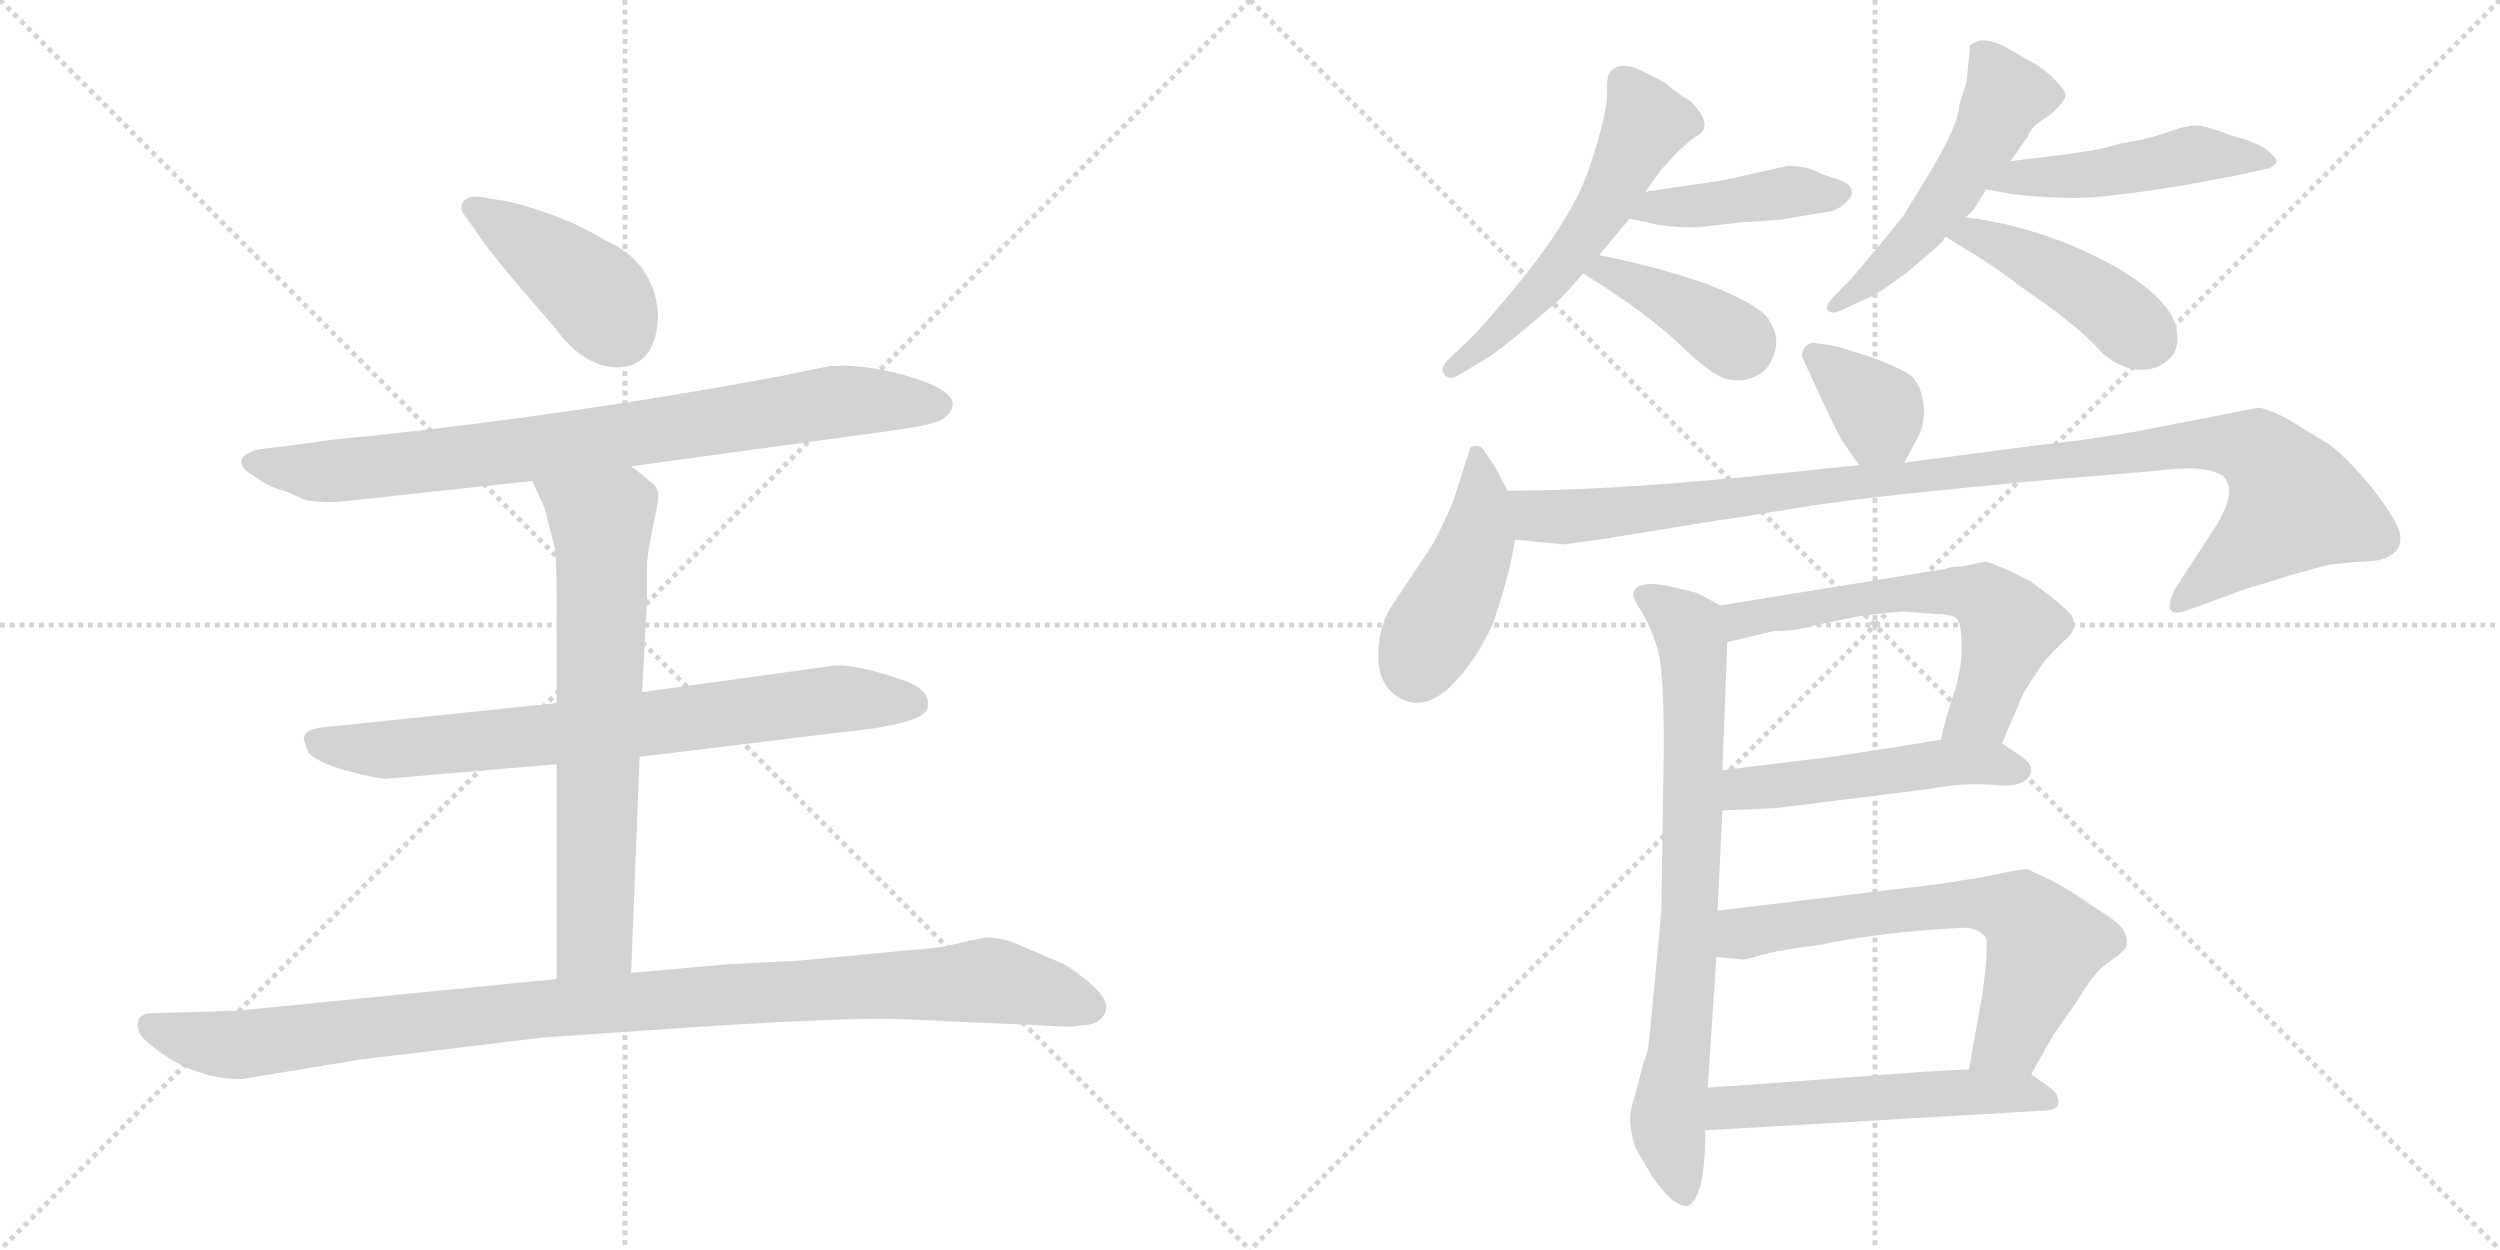 <svg version="1.1" viewBox="0 0 2048 1024" xmlns="http://www.w3.org/2000/svg">
  <g stroke="lightgray" stroke-dasharray="1,1" stroke-width="1" transform="scale(4, 4)">
    <line x1="0" y1="0" x2="256" y2="256"></line>
    <line x1="256" y1="0" x2="0" y2="256"></line>
    <line x1="128" y1="0" x2="128" y2="256"></line>
    <line x1="0" y1="128" x2="256" y2="128"></line>
    <line x1="256" y1="0" x2="512" y2="256"></line>
    <line x1="512" y1="0" x2="256" y2="256"></line>
    <line x1="384" y1="0" x2="384" y2="256"></line>
    <line x1="256" y1="128" x2="512" y2="128"></line>
  </g>
<g transform="scale(1, -1) translate(0, -850)">
   <style type="text/css">
    @keyframes keyframes0 {
      from {
       stroke: black;
       stroke-dashoffset: 415;
       stroke-width: 128;
       }
       57% {
       animation-timing-function: step-end;
       stroke: black;
       stroke-dashoffset: 0;
       stroke-width: 128;
       }
       to {
       stroke: black;
       stroke-width: 1024;
       }
       }
       #make-me-a-hanzi-animation-0 {
         animation: keyframes0 0.588s both;
         animation-delay: 0s;
         animation-timing-function: linear;
       }
    @keyframes keyframes1 {
      from {
       stroke: black;
       stroke-dashoffset: 823;
       stroke-width: 128;
       }
       73% {
       animation-timing-function: step-end;
       stroke: black;
       stroke-dashoffset: 0;
       stroke-width: 128;
       }
       to {
       stroke: black;
       stroke-width: 1024;
       }
       }
       #make-me-a-hanzi-animation-1 {
         animation: keyframes1 0.92s both;
         animation-delay: 0.588s;
         animation-timing-function: linear;
       }
    @keyframes keyframes2 {
      from {
       stroke: black;
       stroke-dashoffset: 749;
       stroke-width: 128;
       }
       71% {
       animation-timing-function: step-end;
       stroke: black;
       stroke-dashoffset: 0;
       stroke-width: 128;
       }
       to {
       stroke: black;
       stroke-width: 1024;
       }
       }
       #make-me-a-hanzi-animation-2 {
         animation: keyframes2 0.86s both;
         animation-delay: 1.507s;
         animation-timing-function: linear;
       }
    @keyframes keyframes3 {
      from {
       stroke: black;
       stroke-dashoffset: 689;
       stroke-width: 128;
       }
       69% {
       animation-timing-function: step-end;
       stroke: black;
       stroke-dashoffset: 0;
       stroke-width: 128;
       }
       to {
       stroke: black;
       stroke-width: 1024;
       }
       }
       #make-me-a-hanzi-animation-3 {
         animation: keyframes3 0.811s both;
         animation-delay: 2.367s;
         animation-timing-function: linear;
       }
    @keyframes keyframes4 {
      from {
       stroke: black;
       stroke-dashoffset: 1035;
       stroke-width: 128;
       }
       77% {
       animation-timing-function: step-end;
       stroke: black;
       stroke-dashoffset: 0;
       stroke-width: 128;
       }
       to {
       stroke: black;
       stroke-width: 1024;
       }
       }
       #make-me-a-hanzi-animation-4 {
         animation: keyframes4 1.092s both;
         animation-delay: 3.178s;
         animation-timing-function: linear;
       }
    @keyframes keyframes5 {
      from {
       stroke: black;
       stroke-dashoffset: 556;
       stroke-width: 128;
       }
       64% {
       animation-timing-function: step-end;
       stroke: black;
       stroke-dashoffset: 0;
       stroke-width: 128;
       }
       to {
       stroke: black;
       stroke-width: 1024;
       }
       }
       #make-me-a-hanzi-animation-5 {
         animation: keyframes5 0.702s both;
         animation-delay: 4.27s;
         animation-timing-function: linear;
       }
    @keyframes keyframes6 {
      from {
       stroke: black;
       stroke-dashoffset: 422;
       stroke-width: 128;
       }
       58% {
       animation-timing-function: step-end;
       stroke: black;
       stroke-dashoffset: 0;
       stroke-width: 128;
       }
       to {
       stroke: black;
       stroke-width: 1024;
       }
       }
       #make-me-a-hanzi-animation-6 {
         animation: keyframes6 0.593s both;
         animation-delay: 4.972s;
         animation-timing-function: linear;
       }
    @keyframes keyframes7 {
      from {
       stroke: black;
       stroke-dashoffset: 395;
       stroke-width: 128;
       }
       56% {
       animation-timing-function: step-end;
       stroke: black;
       stroke-dashoffset: 0;
       stroke-width: 128;
       }
       to {
       stroke: black;
       stroke-width: 1024;
       }
       }
       #make-me-a-hanzi-animation-7 {
         animation: keyframes7 0.571s both;
         animation-delay: 5.566s;
         animation-timing-function: linear;
       }
    @keyframes keyframes8 {
      from {
       stroke: black;
       stroke-dashoffset: 516;
       stroke-width: 128;
       }
       63% {
       animation-timing-function: step-end;
       stroke: black;
       stroke-dashoffset: 0;
       stroke-width: 128;
       }
       to {
       stroke: black;
       stroke-width: 1024;
       }
       }
       #make-me-a-hanzi-animation-8 {
         animation: keyframes8 0.67s both;
         animation-delay: 6.137s;
         animation-timing-function: linear;
       }
    @keyframes keyframes9 {
      from {
       stroke: black;
       stroke-dashoffset: 482;
       stroke-width: 128;
       }
       61% {
       animation-timing-function: step-end;
       stroke: black;
       stroke-dashoffset: 0;
       stroke-width: 128;
       }
       to {
       stroke: black;
       stroke-width: 1024;
       }
       }
       #make-me-a-hanzi-animation-9 {
         animation: keyframes9 0.642s both;
         animation-delay: 6.807s;
         animation-timing-function: linear;
       }
    @keyframes keyframes10 {
      from {
       stroke: black;
       stroke-dashoffset: 440;
       stroke-width: 128;
       }
       59% {
       animation-timing-function: step-end;
       stroke: black;
       stroke-dashoffset: 0;
       stroke-width: 128;
       }
       to {
       stroke: black;
       stroke-width: 1024;
       }
       }
       #make-me-a-hanzi-animation-10 {
         animation: keyframes10 0.608s both;
         animation-delay: 7.45s;
         animation-timing-function: linear;
       }
    @keyframes keyframes11 {
      from {
       stroke: black;
       stroke-dashoffset: 361;
       stroke-width: 128;
       }
       54% {
       animation-timing-function: step-end;
       stroke: black;
       stroke-dashoffset: 0;
       stroke-width: 128;
       }
       to {
       stroke: black;
       stroke-width: 1024;
       }
       }
       #make-me-a-hanzi-animation-11 {
         animation: keyframes11 0.544s both;
         animation-delay: 8.058s;
         animation-timing-function: linear;
       }
    @keyframes keyframes12 {
      from {
       stroke: black;
       stroke-dashoffset: 443;
       stroke-width: 128;
       }
       59% {
       animation-timing-function: step-end;
       stroke: black;
       stroke-dashoffset: 0;
       stroke-width: 128;
       }
       to {
       stroke: black;
       stroke-width: 1024;
       }
       }
       #make-me-a-hanzi-animation-12 {
         animation: keyframes12 0.611s both;
         animation-delay: 8.601s;
         animation-timing-function: linear;
       }
    @keyframes keyframes13 {
      from {
       stroke: black;
       stroke-dashoffset: 1050;
       stroke-width: 128;
       }
       77% {
       animation-timing-function: step-end;
       stroke: black;
       stroke-dashoffset: 0;
       stroke-width: 128;
       }
       to {
       stroke: black;
       stroke-width: 1024;
       }
       }
       #make-me-a-hanzi-animation-13 {
         animation: keyframes13 1.104s both;
         animation-delay: 9.212s;
         animation-timing-function: linear;
       }
    @keyframes keyframes14 {
      from {
       stroke: black;
       stroke-dashoffset: 768;
       stroke-width: 128;
       }
       71% {
       animation-timing-function: step-end;
       stroke: black;
       stroke-dashoffset: 0;
       stroke-width: 128;
       }
       to {
       stroke: black;
       stroke-width: 1024;
       }
       }
       #make-me-a-hanzi-animation-14 {
         animation: keyframes14 0.875s both;
         animation-delay: 10.316s;
         animation-timing-function: linear;
       }
    @keyframes keyframes15 {
      from {
       stroke: black;
       stroke-dashoffset: 605;
       stroke-width: 128;
       }
       66% {
       animation-timing-function: step-end;
       stroke: black;
       stroke-dashoffset: 0;
       stroke-width: 128;
       }
       to {
       stroke: black;
       stroke-width: 1024;
       }
       }
       #make-me-a-hanzi-animation-15 {
         animation: keyframes15 0.742s both;
         animation-delay: 11.191s;
         animation-timing-function: linear;
       }
    @keyframes keyframes16 {
      from {
       stroke: black;
       stroke-dashoffset: 498;
       stroke-width: 128;
       }
       62% {
       animation-timing-function: step-end;
       stroke: black;
       stroke-dashoffset: 0;
       stroke-width: 128;
       }
       to {
       stroke: black;
       stroke-width: 1024;
       }
       }
       #make-me-a-hanzi-animation-16 {
         animation: keyframes16 0.655s both;
         animation-delay: 11.934s;
         animation-timing-function: linear;
       }
    @keyframes keyframes17 {
      from {
       stroke: black;
       stroke-dashoffset: 654;
       stroke-width: 128;
       }
       68% {
       animation-timing-function: step-end;
       stroke: black;
       stroke-dashoffset: 0;
       stroke-width: 128;
       }
       to {
       stroke: black;
       stroke-width: 1024;
       }
       }
       #make-me-a-hanzi-animation-17 {
         animation: keyframes17 0.782s both;
         animation-delay: 12.589s;
         animation-timing-function: linear;
       }
    @keyframes keyframes18 {
      from {
       stroke: black;
       stroke-dashoffset: 536;
       stroke-width: 128;
       }
       64% {
       animation-timing-function: step-end;
       stroke: black;
       stroke-dashoffset: 0;
       stroke-width: 128;
       }
       to {
       stroke: black;
       stroke-width: 1024;
       }
       }
       #make-me-a-hanzi-animation-18 {
         animation: keyframes18 0.686s both;
         animation-delay: 13.371s;
         animation-timing-function: linear;
       }
</style>
<path d="M 539 594 Q 535 636 496 653 Q 462 674 416 685 L 392 689 Q 378 689 378 680 Q 378 676 382 672 L 391 659 Q 400 644 455 581 Q 478 549 507 549 Q 539 551 539 594 Z" fill="lightgray"></path> 
<path d="M 517 468 L 736 498 Q 764 502 771 506 Q 778 510 780 516 Q 785 531 736 544 Q 704 552 679 550 L 635 541 Q 473 511 305 493 Q 269 490 253 487 L 213 482 Q 202 480 198 474 Q 196 467 208 460 Q 219 452 229 449 Q 239 446 242 444 L 251 440 Q 271 438 278 439 L 436 456 L 517 468 Z" fill="lightgray"></path> 
<path d="M 524 230 L 688 250 Q 751 256 759 268 Q 765 283 742 292 Q 697 308 678 304 L 526 283 L 456 274 L 263 254 Q 250 252 249 246 Q 248 245 253 233 Q 261 225 283 219 Q 304 213 316 212 L 456 224 L 524 230 Z" fill="lightgray"></path> 
<path d="M 517 53 L 524 230 L 526 283 L 530 356 L 530 389 Q 532 406 536 424 Q 540 441 539 447 Q 538 452 532 456 Q 524 463 517 468 C 493 486 424 483 436 456 L 446 434 L 454 403 Q 456 395 456 364 L 456 274 L 456 224 L 456 48 C 456 18 516 23 517 53 Z" fill="lightgray"></path> 
<path d="M 198 -34 L 295 -18 L 444 0 L 575 9 Q 703 17 740 15 L 854 10 Q 878 8 885 10 Q 903 10 906 23 Q 909 36 872 60 L 837 75 Q 823 82 807 82 L 788 78 Q 770 73 749 72 L 654 63 L 595 60 L 517 53 L 456 48 L 194 22 L 123 20 Q 118 20 114 16 Q 110 5 120 -3 Q 155 -34 198 -34 Z" fill="lightgray"></path> 
<path d="M 1346 791.5 Q 1327 801 1319 791 Q 1316 788 1316.5 773 Q 1317 758 1302 712.5 Q 1287 667 1229 600 Q 1214 582 1204 572 L 1187 556 Q 1180 549 1182 546 Q 1185 536 1197 544 L 1217 556 Q 1226 561 1250.5 581.5 Q 1275 602 1279 606 Q 1283 610 1297 626 L 1310 641 L 1335 671 L 1348 693 L 1360 710 Q 1361 711 1369.5 720.5 Q 1378 730 1389 738 Q 1406 746 1384 768 L 1383 768 Q 1371 776 1368 779 Q 1365 782 1355.5 786.75 L 1346 791.5 Z" fill="lightgray"></path> 
<path d="M 1335 671 L 1357 666 Q 1377 663 1393 664 L 1428 668 Q 1464 670 1464 671 L 1494 676 Q 1505 677 1512 684 Q 1518 690 1517 693 Q 1517 699 1506 703 Q 1495 706 1487 710 Q 1479 714 1464 714 L 1410 702 L 1348 693 C 1318 689 1306 678 1335 671 Z" fill="lightgray"></path> 
<path d="M 1297 626 Q 1350 593 1378 566 Q 1406 539 1418 539 Q 1432 536 1445 546 Q 1453 554 1455 567 Q 1456 579 1447 591 Q 1437 602 1399 617 Q 1360 631 1310 641 C 1281 647 1272 642 1297 626 Z" fill="lightgray"></path> 
<path d="M 1605 764 Q 1605 748 1577 702 L 1559 673 Q 1557 670 1537 646 L 1517 622 L 1504 609 Q 1491 596 1501 594 Q 1503 593 1515 599 L 1533 607 Q 1538 609 1561 626 L 1573 636 Q 1585 646 1592 653 L 1592 654 Q 1593 655 1594 656 L 1610 672 Q 1616 675 1627 695 L 1647 718 L 1661 738 Q 1663 744 1668 748 L 1682 758 Q 1691 767 1692 771 Q 1693 775 1683.5 784.5 Q 1674 794 1666.5 798 Q 1659 802 1646.5 809.5 Q 1634 817 1623 817 Q 1616 815 1614 813 L 1611 783 L 1605 764 Z" fill="lightgray"></path> 
<path d="M 1627 695 L 1648 691 Q 1693 686 1722 689 L 1755 693 Q 1789 698 1793 699 L 1831 706 Q 1853 711 1858 712 Q 1863 713 1865 718 Q 1865 721 1856 728 Q 1847 734 1828 739 Q 1810 746 1802 747 Q 1794 748 1779 743 Q 1763 737 1751 735 Q 1739 733 1728 730 Q 1717 726 1647 718 C 1617 715 1598 701 1627 695 Z" fill="lightgray"></path> 
<path d="M 1594 656 Q 1600 652 1620 640 Q 1639 628 1657 614 Q 1703 583 1723 560 Q 1739 547 1754 547 Q 1769 547 1778 557 Q 1787 566 1782 585 Q 1769 618 1697 649 Q 1653 667 1610 672 C 1580 676 1569 672 1594 656 Z" fill="lightgray"></path> 
<path d="M 1501 567 L 1487 569 Q 1483 570 1479 566 Q 1475 561 1477 556 Q 1504 497 1509 489 L 1523 469 C 1540 444 1546 444 1560 471 L 1569 488 Q 1577 500 1576 517 Q 1574 533 1567 541 Q 1559 548 1531 558 Q 1503 567 1501 567 Z" fill="lightgray"></path> 
<path d="M 1235 448 L 1225 467 Q 1214 484 1213 484 Q 1205 486 1204 482 L 1191 441 Q 1183 421 1173 403 L 1141 355 Q 1129 337 1129 313 Q 1129 288 1147 278 Q 1172 264 1201 302 Q 1216 322 1224 342 Q 1238 384 1241 408 C 1244 430 1244 430 1235 448 Z" fill="lightgray"></path> 
<path d="M 1523 469 L 1427 459 Q 1312 448 1235 448 C 1205 448 1211 411 1241 408 L 1281 404 L 1317 409 L 1409 424 Q 1412 424 1473 434 Q 1533 444 1691 458 L 1763 464 Q 1808 470 1821 460 Q 1833 449 1816 420 L 1782 368 Q 1769 342 1792 350 L 1841 368 Q 1845 369 1877 379 L 1906 387 Q 1920 389 1937 390 Q 1953 390 1961 397 Q 1968 403 1966 413 Q 1964 423 1945 448 Q 1925 473 1908 486 L 1872 508 Q 1855 516 1850 516 L 1747 496 Q 1706 489 1667 485 L 1560 471 L 1523 469 Z" fill="lightgray"></path> 
<path d="M 1411 219 L 1415 324 C 1416 350 1416 350 1409 354 L 1391 364 L 1371 369 Q 1341 376 1338 364 Q 1337 360 1346 347 Q 1354 333 1359 314 Q 1363 294 1363 238 L 1361 106 Q 1361 103 1356 50 Q 1351 -3 1350 -10 L 1346 -22 L 1338 -52 Q 1332 -68 1340 -91 L 1346 -101 Q 1353 -112 1353 -113 Q 1370 -138 1382 -138 Q 1397 -133 1397 -76 L 1399 -41 L 1406 66 L 1407 104 L 1411 186 L 1411 219 Z" fill="lightgray"></path> 
<path d="M 1585 347 Q 1601 347 1604 342 Q 1607 336 1607 319 Q 1607 301 1600 280 Q 1593 259 1590 244 C 1583 215 1628 213 1640 241 L 1658 283 L 1673 306 Q 1683 318 1691 325 Q 1699 332 1699 337 Q 1699 342 1697 346 Q 1695 349 1678 363 L 1663 374 L 1647 382 Q 1636 387 1627 390 L 1607 386 Q 1598 386 1594 384 L 1409 354 C 1379 349 1386 317 1415 324 L 1453 333 Q 1471 333 1483 337 L 1522 345 Q 1553 349 1560 349 L 1585 347 Z" fill="lightgray"></path> 
<path d="M 1590 244 L 1553 238 L 1501 230 Q 1483 228 1411 219 C 1381 215 1381 185 1411 186 L 1455 188 L 1583 204 Q 1607 209 1634 207 Q 1660 204 1664 218 Q 1665 224 1655 231 L 1640 241 C 1627 250 1620 249 1590 244 Z" fill="lightgray"></path> 
<path d="M 1406 66 L 1427 64 Q 1428 63 1444 68 Q 1459 72 1491 76 Q 1544 87 1609 90 Q 1620 90 1627 82 Q 1628 78 1627 60 L 1624 36 L 1613 -26 C 1608 -56 1649 -56 1664 -30 L 1682 2 L 1701 29 Q 1717 56 1728 62 Q 1740 71 1741 73 Q 1747 87 1726 100 L 1705 114 Q 1690 124 1682 128 L 1661 138 Q 1654 138 1627 132 L 1590 126 L 1407 104 C 1377 100 1376 69 1406 66 Z" fill="lightgray"></path> 
<path d="M 1442 -38 Q 1414 -40 1399 -41 C 1369 -43 1367 -78 1397 -76 L 1671 -60 Q 1684 -60 1686 -55 Q 1688 -47 1678 -40 L 1664 -30 C 1655 -24 1643 -24 1613 -26 L 1576 -28 L 1442 -38 Z" fill="lightgray"></path> 
      <clipPath id="make-me-a-hanzi-clip-0">
      <path d="M 539 594 Q 535 636 496 653 Q 462 674 416 685 L 392 689 Q 378 689 378 680 Q 378 676 382 672 L 391 659 Q 400 644 455 581 Q 478 549 507 549 Q 539 551 539 594 Z" fill="lightgray"></path>
      </clipPath>
      <path clip-path="url(#make-me-a-hanzi-clip-0)" d="M 387 680 L 483 613 L 507 579 " fill="none" id="make-me-a-hanzi-animation-0" stroke-dasharray="287 574" stroke-linecap="round"></path>

      <clipPath id="make-me-a-hanzi-clip-1">
      <path d="M 517 468 L 736 498 Q 764 502 771 506 Q 778 510 780 516 Q 785 531 736 544 Q 704 552 679 550 L 635 541 Q 473 511 305 493 Q 269 490 253 487 L 213 482 Q 202 480 198 474 Q 196 467 208 460 Q 219 452 229 449 Q 239 446 242 444 L 251 440 Q 271 438 278 439 L 436 456 L 517 468 Z" fill="lightgray"></path>
      </clipPath>
      <path clip-path="url(#make-me-a-hanzi-clip-1)" d="M 205 472 L 261 463 L 452 484 L 686 521 L 767 518 " fill="none" id="make-me-a-hanzi-animation-1" stroke-dasharray="695 1390" stroke-linecap="round"></path>

      <clipPath id="make-me-a-hanzi-clip-2">
      <path d="M 524 230 L 688 250 Q 751 256 759 268 Q 765 283 742 292 Q 697 308 678 304 L 526 283 L 456 274 L 263 254 Q 250 252 249 246 Q 248 245 253 233 Q 261 225 283 219 Q 304 213 316 212 L 456 224 L 524 230 Z" fill="lightgray"></path>
      </clipPath>
      <path clip-path="url(#make-me-a-hanzi-clip-2)" d="M 259 242 L 322 236 L 685 277 L 749 274 " fill="none" id="make-me-a-hanzi-animation-2" stroke-dasharray="621 1242" stroke-linecap="round"></path>

      <clipPath id="make-me-a-hanzi-clip-3">
      <path d="M 517 53 L 524 230 L 526 283 L 530 356 L 530 389 Q 532 406 536 424 Q 540 441 539 447 Q 538 452 532 456 Q 524 463 517 468 C 493 486 424 483 436 456 L 446 434 L 454 403 Q 456 395 456 364 L 456 274 L 456 224 L 456 48 C 456 18 516 23 517 53 Z" fill="lightgray"></path>
      </clipPath>
      <path clip-path="url(#make-me-a-hanzi-clip-3)" d="M 443 453 L 493 418 L 488 91 L 487 82 L 463 55 " fill="none" id="make-me-a-hanzi-animation-3" stroke-dasharray="561 1122" stroke-linecap="round"></path>

      <clipPath id="make-me-a-hanzi-clip-4">
      <path d="M 198 -34 L 295 -18 L 444 0 L 575 9 Q 703 17 740 15 L 854 10 Q 878 8 885 10 Q 903 10 906 23 Q 909 36 872 60 L 837 75 Q 823 82 807 82 L 788 78 Q 770 73 749 72 L 654 63 L 595 60 L 517 53 L 456 48 L 194 22 L 123 20 Q 118 20 114 16 Q 110 5 120 -3 Q 155 -34 198 -34 Z" fill="lightgray"></path>
      </clipPath>
      <path clip-path="url(#make-me-a-hanzi-clip-4)" d="M 122 10 L 159 -2 L 200 -6 L 450 24 L 811 47 L 893 25 " fill="none" id="make-me-a-hanzi-animation-4" stroke-dasharray="907 1814" stroke-linecap="round"></path>

      <clipPath id="make-me-a-hanzi-clip-5">
      <path d="M 1346 791.5 Q 1327 801 1319 791 Q 1316 788 1316.5 773 Q 1317 758 1302 712.5 Q 1287 667 1229 600 Q 1214 582 1204 572 L 1187 556 Q 1180 549 1182 546 Q 1185 536 1197 544 L 1217 556 Q 1226 561 1250.5 581.5 Q 1275 602 1279 606 Q 1283 610 1297 626 L 1310 641 L 1335 671 L 1348 693 L 1360 710 Q 1361 711 1369.5 720.5 Q 1378 730 1389 738 Q 1406 746 1384 768 L 1383 768 Q 1371 776 1368 779 Q 1365 782 1355.5 786.75 L 1346 791.5 Z" fill="lightgray"></path>
      </clipPath>
      <path clip-path="url(#make-me-a-hanzi-clip-5)" d="M 1329 784 L 1349 749 L 1314 680 L 1265 616 L 1190 548 " fill="none" id="make-me-a-hanzi-animation-5" stroke-dasharray="428 856" stroke-linecap="round"></path>

      <clipPath id="make-me-a-hanzi-clip-6">
      <path d="M 1335 671 L 1357 666 Q 1377 663 1393 664 L 1428 668 Q 1464 670 1464 671 L 1494 676 Q 1505 677 1512 684 Q 1518 690 1517 693 Q 1517 699 1506 703 Q 1495 706 1487 710 Q 1479 714 1464 714 L 1410 702 L 1348 693 C 1318 689 1306 678 1335 671 Z" fill="lightgray"></path>
      </clipPath>
      <path clip-path="url(#make-me-a-hanzi-clip-6)" d="M 1342 675 L 1462 693 L 1507 692 " fill="none" id="make-me-a-hanzi-animation-6" stroke-dasharray="294 588" stroke-linecap="round"></path>

      <clipPath id="make-me-a-hanzi-clip-7">
      <path d="M 1297 626 Q 1350 593 1378 566 Q 1406 539 1418 539 Q 1432 536 1445 546 Q 1453 554 1455 567 Q 1456 579 1447 591 Q 1437 602 1399 617 Q 1360 631 1310 641 C 1281 647 1272 642 1297 626 Z" fill="lightgray"></path>
      </clipPath>
      <path clip-path="url(#make-me-a-hanzi-clip-7)" d="M 1306 624 L 1316 629 L 1345 616 L 1427 566 " fill="none" id="make-me-a-hanzi-animation-7" stroke-dasharray="267 534" stroke-linecap="round"></path>

      <clipPath id="make-me-a-hanzi-clip-8">
      <path d="M 1605 764 Q 1605 748 1577 702 L 1559 673 Q 1557 670 1537 646 L 1517 622 L 1504 609 Q 1491 596 1501 594 Q 1503 593 1515 599 L 1533 607 Q 1538 609 1561 626 L 1573 636 Q 1585 646 1592 653 L 1592 654 Q 1593 655 1594 656 L 1610 672 Q 1616 675 1627 695 L 1647 718 L 1661 738 Q 1663 744 1668 748 L 1682 758 Q 1691 767 1692 771 Q 1693 775 1683.5 784.5 Q 1674 794 1666.5 798 Q 1659 802 1646.5 809.5 Q 1634 817 1623 817 Q 1616 815 1614 813 L 1611 783 L 1605 764 Z" fill="lightgray"></path>
      </clipPath>
      <path clip-path="url(#make-me-a-hanzi-clip-8)" d="M 1623 805 L 1643 772 L 1628 739 L 1566 653 L 1507 601 " fill="none" id="make-me-a-hanzi-animation-8" stroke-dasharray="388 776" stroke-linecap="round"></path>

      <clipPath id="make-me-a-hanzi-clip-9">
      <path d="M 1627 695 L 1648 691 Q 1693 686 1722 689 L 1755 693 Q 1789 698 1793 699 L 1831 706 Q 1853 711 1858 712 Q 1863 713 1865 718 Q 1865 721 1856 728 Q 1847 734 1828 739 Q 1810 746 1802 747 Q 1794 748 1779 743 Q 1763 737 1751 735 Q 1739 733 1728 730 Q 1717 726 1647 718 C 1617 715 1598 701 1627 695 Z" fill="lightgray"></path>
      </clipPath>
      <path clip-path="url(#make-me-a-hanzi-clip-9)" d="M 1633 700 L 1715 707 L 1799 724 L 1857 720 " fill="none" id="make-me-a-hanzi-animation-9" stroke-dasharray="354 708" stroke-linecap="round"></path>

      <clipPath id="make-me-a-hanzi-clip-10">
      <path d="M 1594 656 Q 1600 652 1620 640 Q 1639 628 1657 614 Q 1703 583 1723 560 Q 1739 547 1754 547 Q 1769 547 1778 557 Q 1787 566 1782 585 Q 1769 618 1697 649 Q 1653 667 1610 672 C 1580 676 1569 672 1594 656 Z" fill="lightgray"></path>
      </clipPath>
      <path clip-path="url(#make-me-a-hanzi-clip-10)" d="M 1601 657 L 1629 654 L 1668 636 L 1712 611 L 1760 572 " fill="none" id="make-me-a-hanzi-animation-10" stroke-dasharray="312 624" stroke-linecap="round"></path>

      <clipPath id="make-me-a-hanzi-clip-11">
      <path d="M 1501 567 L 1487 569 Q 1483 570 1479 566 Q 1475 561 1477 556 Q 1504 497 1509 489 L 1523 469 C 1540 444 1546 444 1560 471 L 1569 488 Q 1577 500 1576 517 Q 1574 533 1567 541 Q 1559 548 1531 558 Q 1503 567 1501 567 Z" fill="lightgray"></path>
      </clipPath>
      <path clip-path="url(#make-me-a-hanzi-clip-11)" d="M 1487 559 L 1538 515 L 1553 480 " fill="none" id="make-me-a-hanzi-animation-11" stroke-dasharray="233 466" stroke-linecap="round"></path>

      <clipPath id="make-me-a-hanzi-clip-12">
      <path d="M 1235 448 L 1225 467 Q 1214 484 1213 484 Q 1205 486 1204 482 L 1191 441 Q 1183 421 1173 403 L 1141 355 Q 1129 337 1129 313 Q 1129 288 1147 278 Q 1172 264 1201 302 Q 1216 322 1224 342 Q 1238 384 1241 408 C 1244 430 1244 430 1235 448 Z" fill="lightgray"></path>
      </clipPath>
      <path clip-path="url(#make-me-a-hanzi-clip-12)" d="M 1210 478 L 1210 408 L 1161 302 " fill="none" id="make-me-a-hanzi-animation-12" stroke-dasharray="315 630" stroke-linecap="round"></path>

      <clipPath id="make-me-a-hanzi-clip-13">
      <path d="M 1523 469 L 1427 459 Q 1312 448 1235 448 C 1205 448 1211 411 1241 408 L 1281 404 L 1317 409 L 1409 424 Q 1412 424 1473 434 Q 1533 444 1691 458 L 1763 464 Q 1808 470 1821 460 Q 1833 449 1816 420 L 1782 368 Q 1769 342 1792 350 L 1841 368 Q 1845 369 1877 379 L 1906 387 Q 1920 389 1937 390 Q 1953 390 1961 397 Q 1968 403 1966 413 Q 1964 423 1945 448 Q 1925 473 1908 486 L 1872 508 Q 1855 516 1850 516 L 1747 496 Q 1706 489 1667 485 L 1560 471 L 1523 469 Z" fill="lightgray"></path>
      </clipPath>
      <path clip-path="url(#make-me-a-hanzi-clip-13)" d="M 1241 442 L 1259 427 L 1284 426 L 1802 487 L 1851 479 L 1880 437 L 1785 358 " fill="none" id="make-me-a-hanzi-animation-13" stroke-dasharray="922 1844" stroke-linecap="round"></path>

      <clipPath id="make-me-a-hanzi-clip-14">
      <path d="M 1411 219 L 1415 324 C 1416 350 1416 350 1409 354 L 1391 364 L 1371 369 Q 1341 376 1338 364 Q 1337 360 1346 347 Q 1354 333 1359 314 Q 1363 294 1363 238 L 1361 106 Q 1361 103 1356 50 Q 1351 -3 1350 -10 L 1346 -22 L 1338 -52 Q 1332 -68 1340 -91 L 1346 -101 Q 1353 -112 1353 -113 Q 1370 -138 1382 -138 Q 1397 -133 1397 -76 L 1399 -41 L 1406 66 L 1407 104 L 1411 186 L 1411 219 Z" fill="lightgray"></path>
      </clipPath>
      <path clip-path="url(#make-me-a-hanzi-clip-14)" d="M 1346 362 L 1383 335 L 1387 314 L 1383 73 L 1367 -68 L 1380 -129 " fill="none" id="make-me-a-hanzi-animation-14" stroke-dasharray="640 1280" stroke-linecap="round"></path>

      <clipPath id="make-me-a-hanzi-clip-15">
      <path d="M 1585 347 Q 1601 347 1604 342 Q 1607 336 1607 319 Q 1607 301 1600 280 Q 1593 259 1590 244 C 1583 215 1628 213 1640 241 L 1658 283 L 1673 306 Q 1683 318 1691 325 Q 1699 332 1699 337 Q 1699 342 1697 346 Q 1695 349 1678 363 L 1663 374 L 1647 382 Q 1636 387 1627 390 L 1607 386 Q 1598 386 1594 384 L 1409 354 C 1379 349 1386 317 1415 324 L 1453 333 Q 1471 333 1483 337 L 1522 345 Q 1553 349 1560 349 L 1585 347 Z" fill="lightgray"></path>
      </clipPath>
      <path clip-path="url(#make-me-a-hanzi-clip-15)" d="M 1420 333 L 1427 342 L 1450 348 L 1558 364 L 1603 366 L 1625 361 L 1646 336 L 1625 272 L 1597 248 " fill="none" id="make-me-a-hanzi-animation-15" stroke-dasharray="477 954" stroke-linecap="round"></path>

      <clipPath id="make-me-a-hanzi-clip-16">
      <path d="M 1590 244 L 1553 238 L 1501 230 Q 1483 228 1411 219 C 1381 215 1381 185 1411 186 L 1455 188 L 1583 204 Q 1607 209 1634 207 Q 1660 204 1664 218 Q 1665 224 1655 231 L 1640 241 C 1627 250 1620 249 1590 244 Z" fill="lightgray"></path>
      </clipPath>
      <path clip-path="url(#make-me-a-hanzi-clip-16)" d="M 1418 192 L 1426 203 L 1586 224 L 1653 220 " fill="none" id="make-me-a-hanzi-animation-16" stroke-dasharray="370 740" stroke-linecap="round"></path>

      <clipPath id="make-me-a-hanzi-clip-17">
      <path d="M 1406 66 L 1427 64 Q 1428 63 1444 68 Q 1459 72 1491 76 Q 1544 87 1609 90 Q 1620 90 1627 82 Q 1628 78 1627 60 L 1624 36 L 1613 -26 C 1608 -56 1649 -56 1664 -30 L 1682 2 L 1701 29 Q 1717 56 1728 62 Q 1740 71 1741 73 Q 1747 87 1726 100 L 1705 114 Q 1690 124 1682 128 L 1661 138 Q 1654 138 1627 132 L 1590 126 L 1407 104 C 1377 100 1376 69 1406 66 Z" fill="lightgray"></path>
      </clipPath>
      <path clip-path="url(#make-me-a-hanzi-clip-17)" d="M 1412 72 L 1428 85 L 1447 90 L 1569 106 L 1624 110 L 1655 103 L 1675 76 L 1647 0 L 1620 -19 " fill="none" id="make-me-a-hanzi-animation-17" stroke-dasharray="526 1052" stroke-linecap="round"></path>

      <clipPath id="make-me-a-hanzi-clip-18">
      <path d="M 1442 -38 Q 1414 -40 1399 -41 C 1369 -43 1367 -78 1397 -76 L 1671 -60 Q 1684 -60 1686 -55 Q 1688 -47 1678 -40 L 1664 -30 C 1655 -24 1643 -24 1613 -26 L 1576 -28 L 1442 -38 Z" fill="lightgray"></path>
      </clipPath>
      <path clip-path="url(#make-me-a-hanzi-clip-18)" d="M 1404 -71 L 1419 -57 L 1608 -44 L 1656 -45 L 1677 -52 " fill="none" id="make-me-a-hanzi-animation-18" stroke-dasharray="408 816" stroke-linecap="round"></path>

</g>
</svg>
